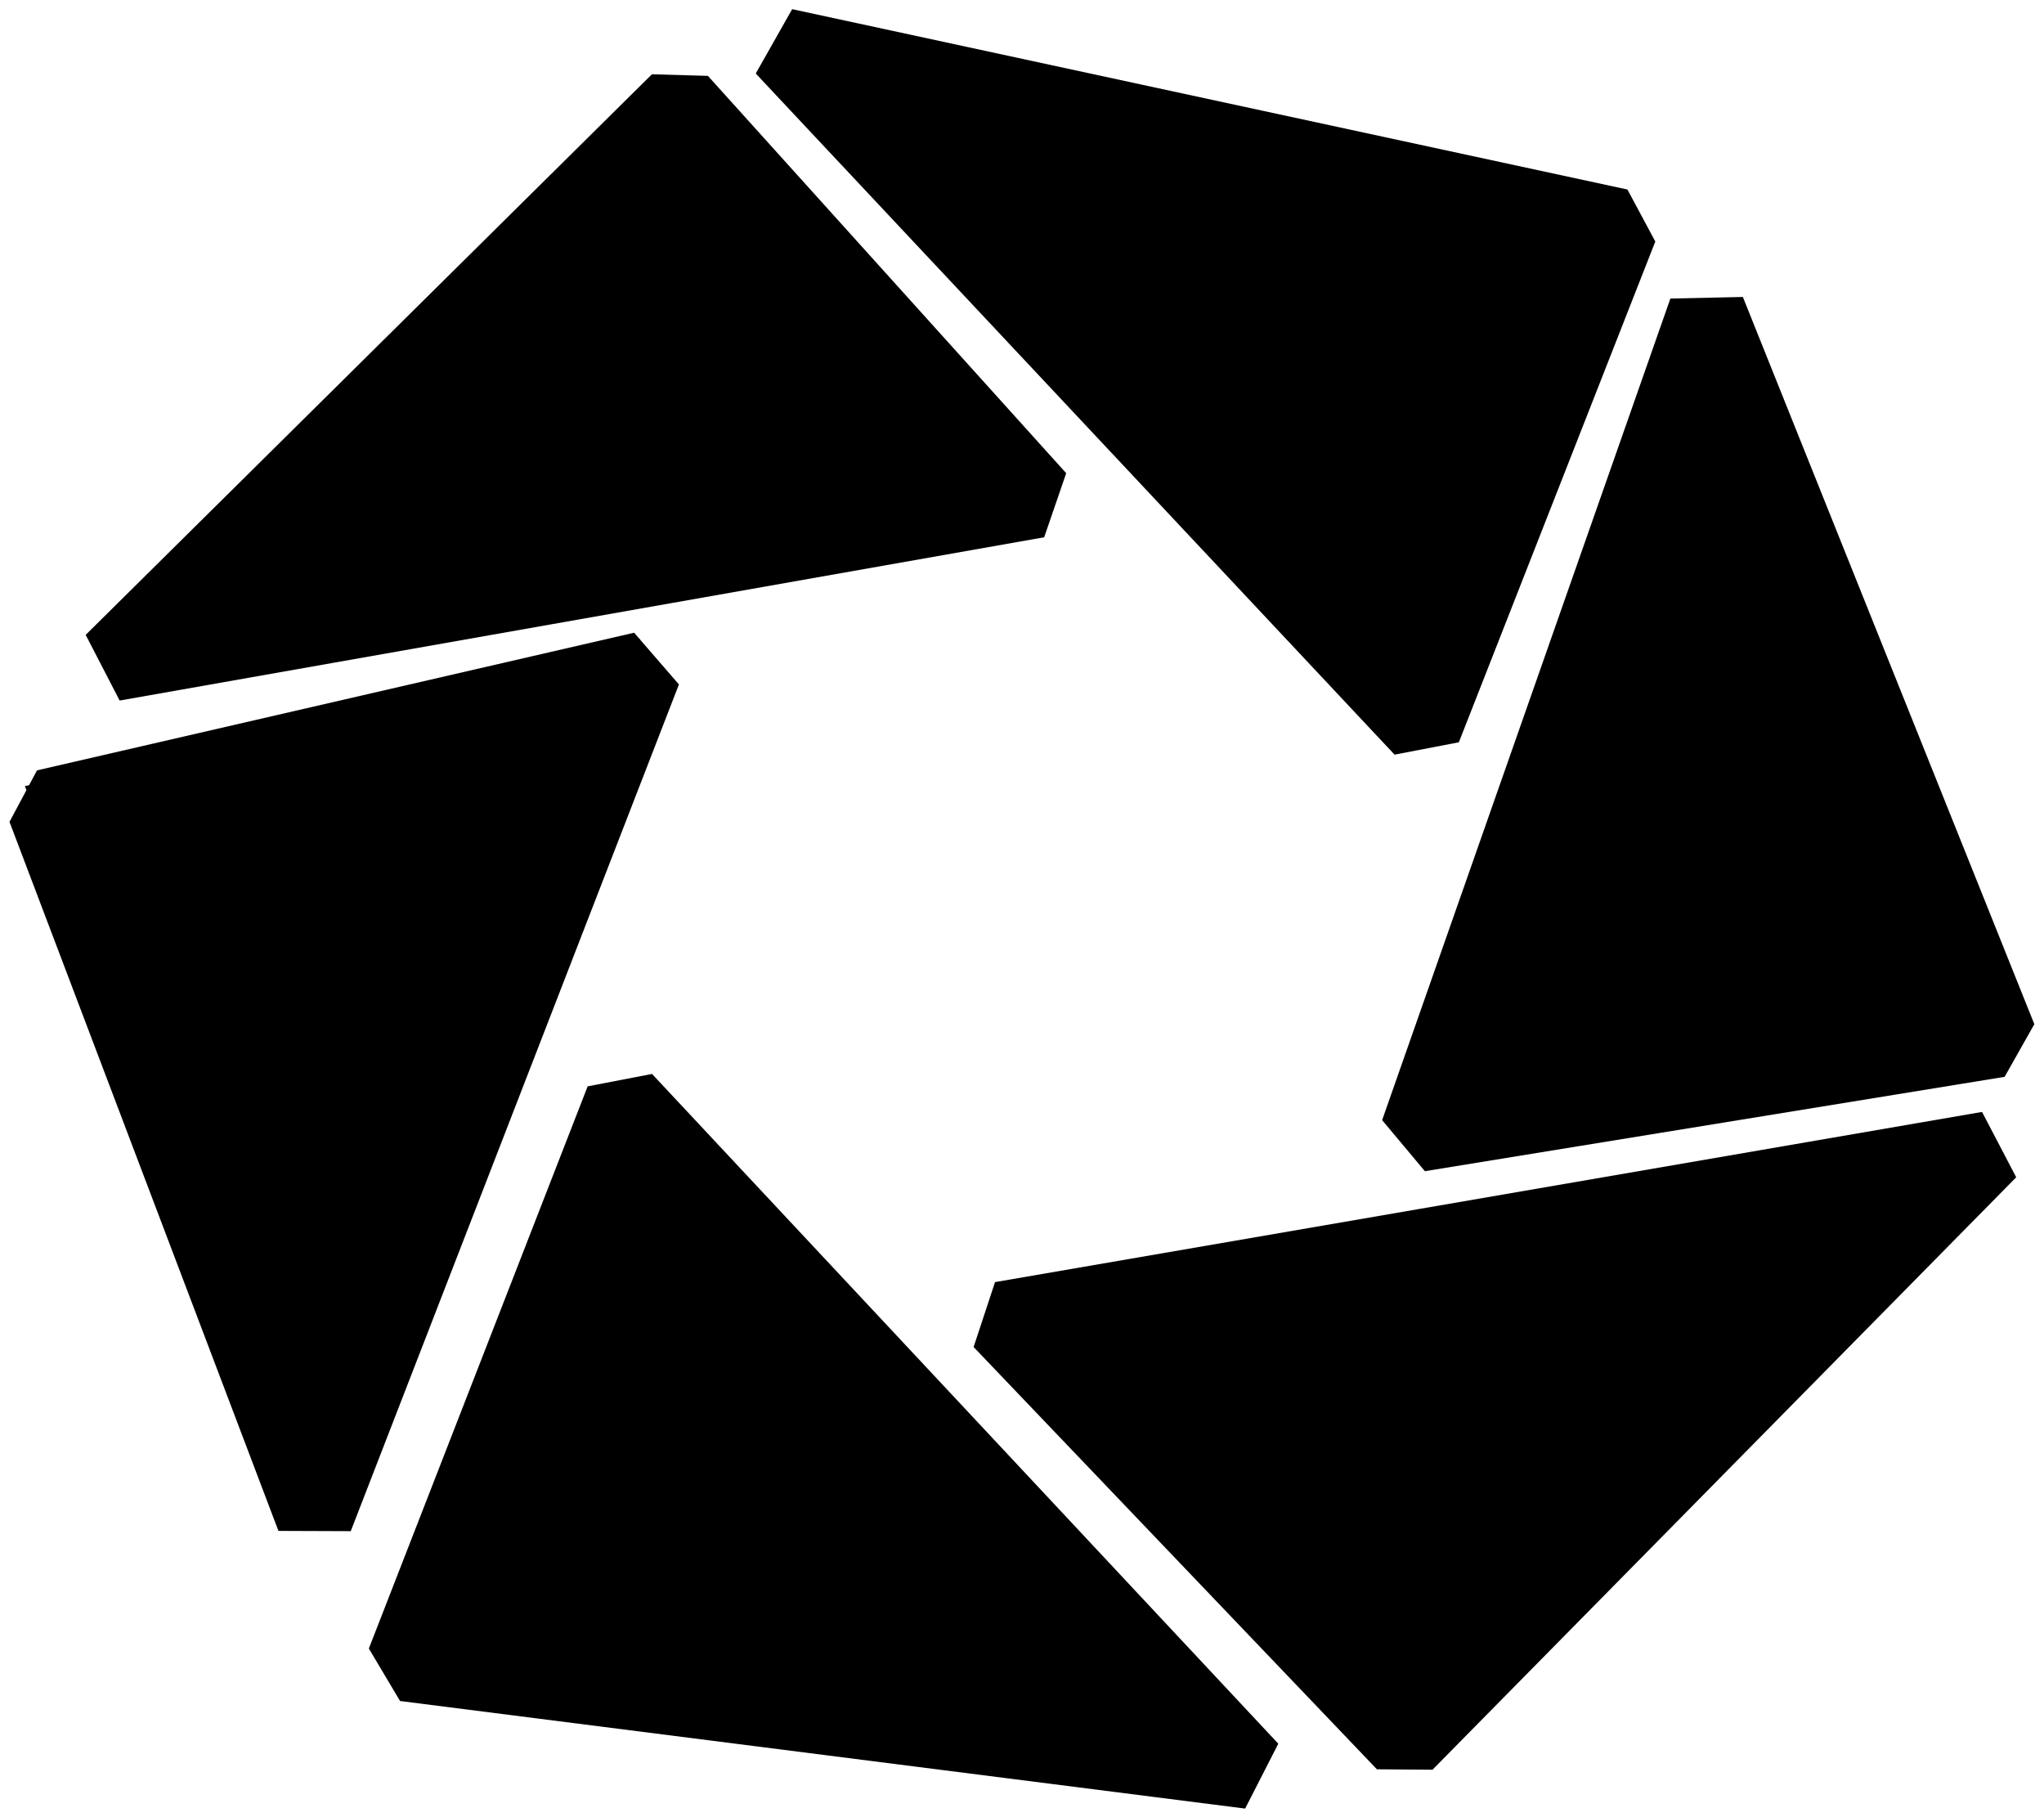 <svg width="45" height="40" viewBox="0 0 45 40" fill="none" xmlns="http://www.w3.org/2000/svg">
<path d="M1.227 18.088L13.327 15.161L7.143 31.544L1.723 18.687L12.174 16.064L7.139 29.691L3.156 19.386L11.075 16.967L7.3 27.488L4.973 20.083L9.812 18.221L7.35 25.085L6.075 20.682L8.493 19.275L7.62 22.782L7.066 21.13L1.227 18.088Z" stroke="black" stroke-width="1.705" stroke-linecap="square" stroke-linejoin="bevel"/>
<path d="M14.679 3.243L4.354 13.376L21.353 10.74L15.121 4.043L6.388 12.32L19.921 10.242L15.398 5.244L8.807 11.064L18.104 9.795L15.181 6.646L11.391 10.008L16.398 9.698L15.293 7.597L13.975 8.751L15.296 9.099L14.679 3.243Z" stroke="black" stroke-width="1.705" stroke-linecap="square" stroke-linejoin="bevel"/>
<path d="M14.734 3.092L12.263 5.751L15.184 7.748L16.828 4.59L14.734 3.092Z" stroke="black" stroke-width="1.705" stroke-linecap="square" stroke-linejoin="bevel"/>
<path d="M19.522 3.434L30.827 14.977L35.045 5.557L19.134 2.033L20.9 4.332L30.328 13.176L34.111 6.059L21.227 3.08L29.83 11.875L33.121 6.612L23.045 4.178L29.387 10.674L31.526 7.116L25.084 5.276L28.945 9.724L30.482 7.518L27.068 6.523L28.558 8.774L29.327 7.971L28.225 7.322L19.522 3.434Z" stroke="black" stroke-width="1.705" stroke-linecap="square" stroke-linejoin="bevel"/>
<path d="M29.807 33.954L30.37 33.352" stroke="black" stroke-width="1.705" stroke-linecap="square" stroke-linejoin="bevel"/>
<path d="M1.235 17.655L13.319 14.763L7.277 32.115L1.235 17.655Z" fill="black" stroke="black"/>
<path d="M14.83 2.23L22.382 10.907L3.249 14.281L14.83 2.23Z" fill="black"/>
<path d="M13.953 24.885L9.795 36.222L25.907 38.381L13.953 24.885Z" fill="black" stroke="black"/>
<path d="M22.84 10.987L14.952 2.241L2.486 14.581L22.84 10.987Z" stroke="black" stroke-width="1.705" stroke-linecap="square" stroke-linejoin="bevel"/>
<path d="M17.851 1.266L35.474 5.122L31.446 15.245L17.851 1.266Z" fill="black"/>
<path d="M43.026 25.849L22.435 29.088H21.879L30.783 37.417L43.026 25.849Z" fill="black"/>
<path d="M31.324 16.028L35.649 5.005L17.26 1.035L31.324 16.028Z" stroke="black" stroke-width="1.705" stroke-linecap="square" stroke-linejoin="bevel"/>
<path d="M43.53 22.475L31.949 24.403L37.488 8.015L43.53 22.475Z" fill="black" stroke="black"/>
<path d="M30.93 38.357L22.051 29.062L43.781 25.316L30.93 38.357Z" stroke="black" stroke-width="1.705" stroke-linecap="square" stroke-linejoin="bevel"/>
<path d="M31.233 24.939L37.579 6.854L43.996 22.862L31.233 24.939Z" stroke="black" stroke-width="1.705" stroke-linecap="square" stroke-linejoin="bevel"/>
<path d="M14.152 14.758L1.006 17.788L6.927 33.396L14.152 14.758Z" stroke="black" stroke-width="1.705" stroke-linecap="square" stroke-linejoin="bevel"/>
<path d="M8.915 36.597L13.732 24.222L27.52 38.965L8.915 36.597Z" stroke="black" stroke-width="1.705" stroke-linecap="square" stroke-linejoin="bevel"/>
</svg>
